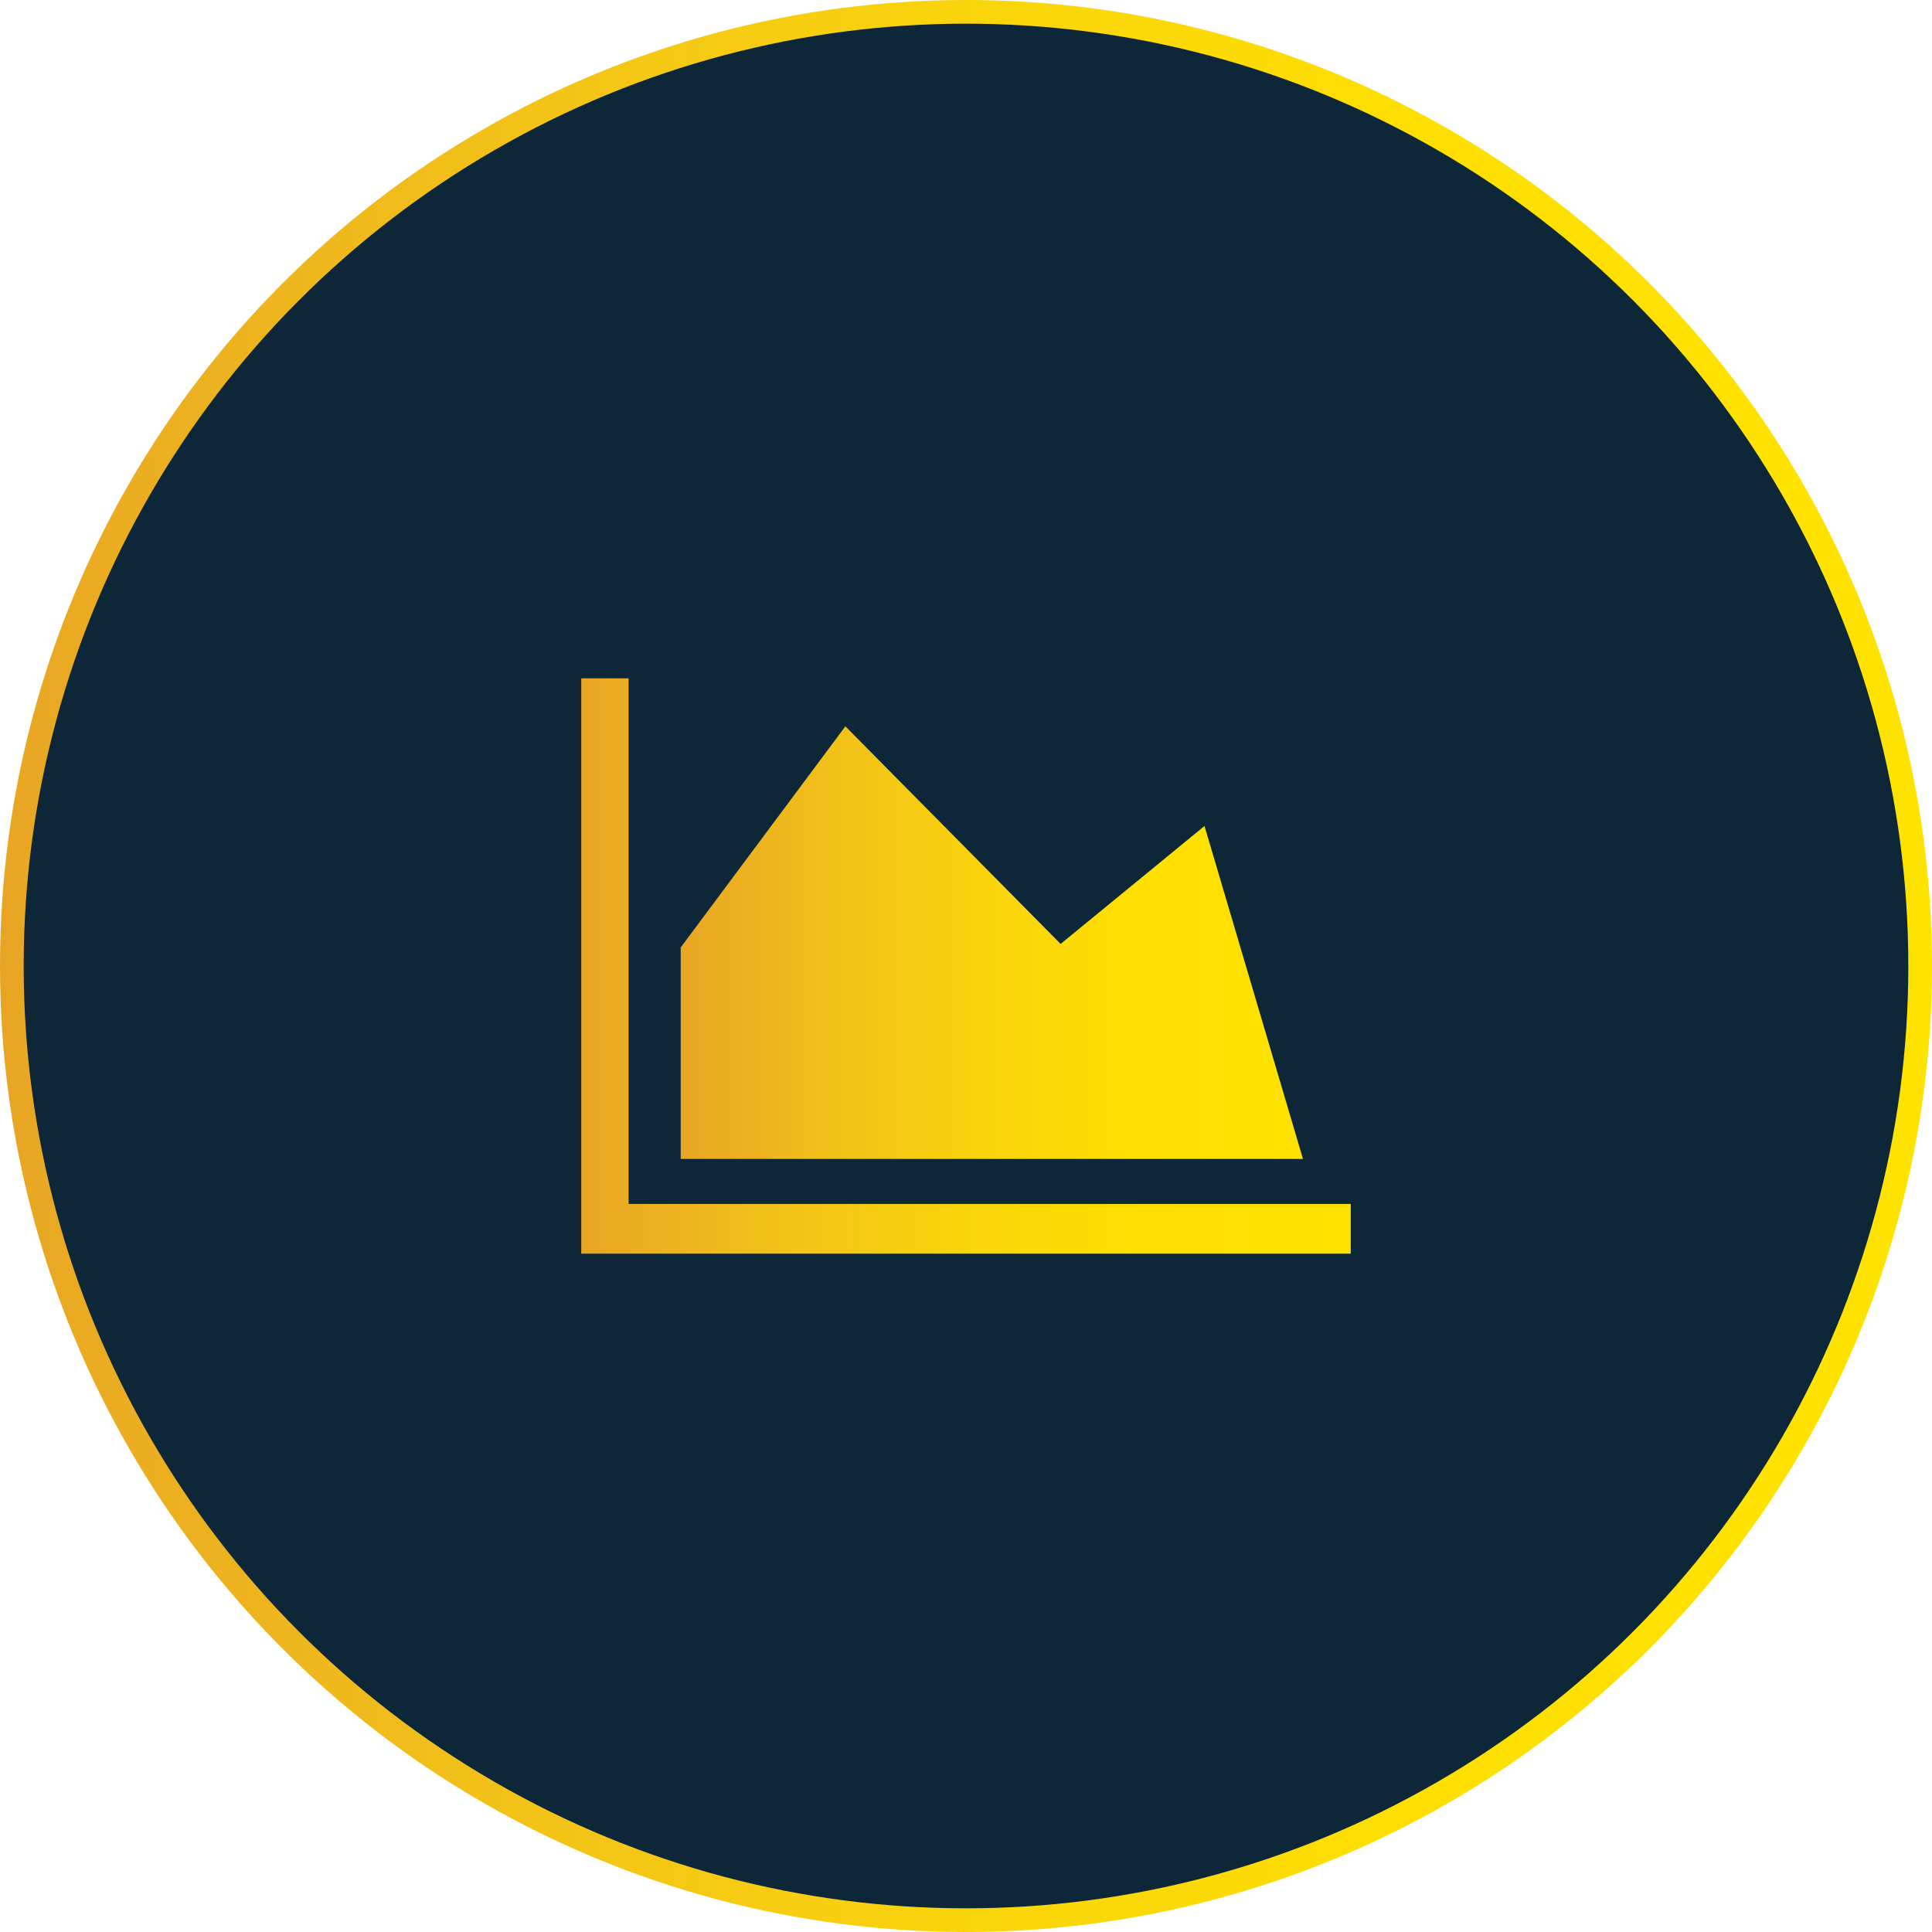<?xml version="1.0" encoding="utf-8"?>
<!-- Generator: Adobe Illustrator 23.0.1, SVG Export Plug-In . SVG Version: 6.00 Build 0)  -->
<svg version="1.1" id="Layer_1" xmlns="http://www.w3.org/2000/svg" xmlns:xlink="http://www.w3.org/1999/xlink" x="0px" y="0px"
	 viewBox="0 0 81.6 81.6" style="enable-background:new 0 0 81.6 81.6;" xml:space="preserve">
<style type="text/css">
	.st0{fill:#0E2738;stroke:url(#SVGID_1_);stroke-miterlimit:10;}
	.st1{fill:url(#SVGID_2_);stroke:#0E2738;stroke-width:0.1;stroke-miterlimit:10;}
	.st2{fill:url(#SVGID_3_);stroke:#0E2738;stroke-width:0.1;stroke-miterlimit:10;}
</style>
<linearGradient id="SVGID_1_" gradientUnits="userSpaceOnUse" x1="0" y1="40.783" x2="81.566" y2="40.783">
	<stop  offset="0" style="stop-color:#E8A524"/>
	<stop  offset="2.200000e-02" style="stop-color:#E9A823"/>
	<stop  offset="0.254" style="stop-color:#F2C119"/>
	<stop  offset="0.492" style="stop-color:#F9D40C"/>
	<stop  offset="0.737" style="stop-color:#FEDF00"/>
	<stop  offset="1" style="stop-color:#FFE300"/>
</linearGradient>
<circle class="st0" cx="40.8" cy="40.8" r="40.3"/>
<title>statistic</title>
<linearGradient id="SVGID_2_" gradientUnits="userSpaceOnUse" x1="24.471" y1="40.895" x2="57.095" y2="40.895" gradientTransform="matrix(1 0 0 -1 0 81.678)">
	<stop  offset="0" style="stop-color:#E8A524"/>
	<stop  offset="2.200000e-02" style="stop-color:#E9A823"/>
	<stop  offset="0.254" style="stop-color:#F2C119"/>
	<stop  offset="0.492" style="stop-color:#F9D40C"/>
	<stop  offset="0.737" style="stop-color:#FEDF00"/>
	<stop  offset="1" style="stop-color:#FFE300"/>
</linearGradient>
<polygon class="st1" points="24.5,28.6 24.5,53 57.1,53 57.1,50.8 26.6,50.8 26.6,28.6 "/>
<linearGradient id="SVGID_3_" gradientUnits="userSpaceOnUse" x1="28.722" y1="41.865" x2="55.063" y2="41.865" gradientTransform="matrix(1 0 0 -1 0 81.678)">
	<stop  offset="0" style="stop-color:#E8A524"/>
	<stop  offset="2.200000e-02" style="stop-color:#E9A823"/>
	<stop  offset="0.254" style="stop-color:#F2C119"/>
	<stop  offset="0.492" style="stop-color:#F9D40C"/>
	<stop  offset="0.737" style="stop-color:#FEDF00"/>
	<stop  offset="1" style="stop-color:#FFE300"/>
</linearGradient>
<polygon class="st2" points="28.7,49 28.7,40 35.7,30.6 44.8,39.8 50.9,34.8 55.1,49 "/>
</svg>
